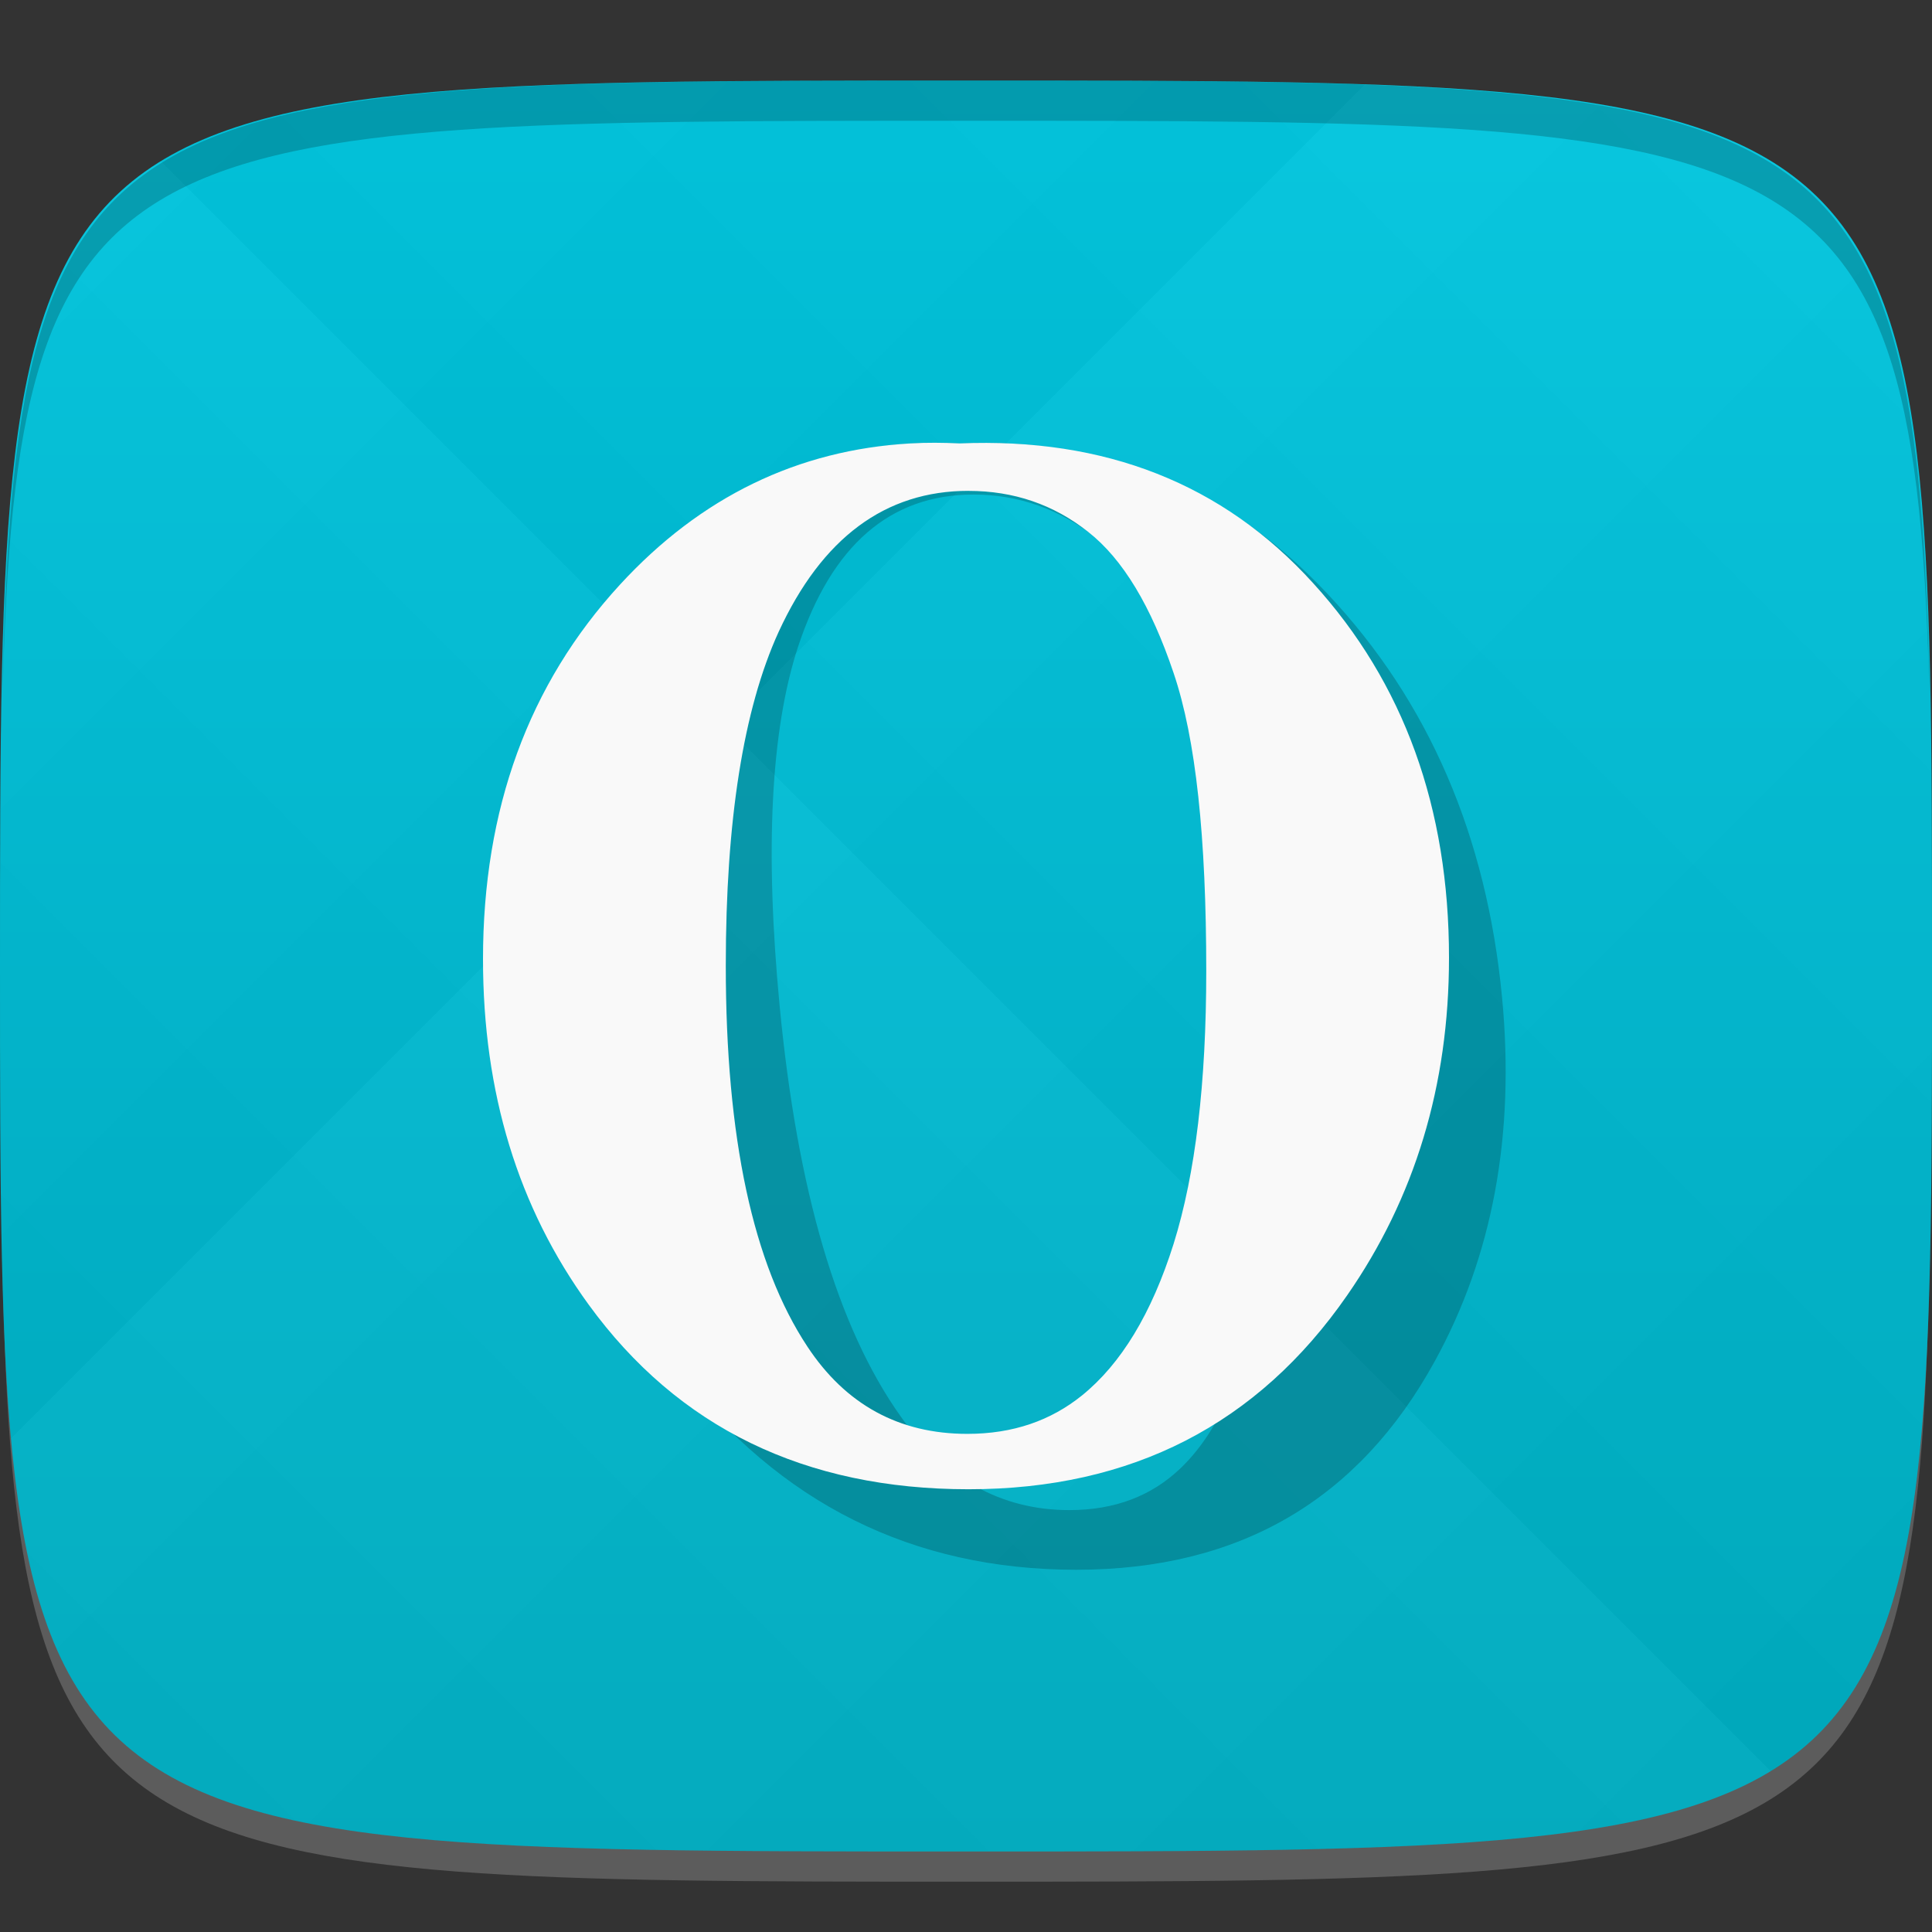<?xml version="1.0" encoding="UTF-8" standalone="no"?>
<!-- Created with Inkscape (http://www.inkscape.org/) -->

<svg
   xmlns:dc="http://purl.org/dc/elements/1.1/"
   xmlns:cc="http://creativecommons.org/ns#"
   xmlns:rdf="http://www.w3.org/1999/02/22-rdf-syntax-ns#"
   xmlns:svg="http://www.w3.org/2000/svg"
   xmlns="http://www.w3.org/2000/svg"
   xmlns:xlink="http://www.w3.org/1999/xlink"
   xmlns:sodipodi="http://sodipodi.sourceforge.net/DTD/sodipodi-0.dtd"
   xmlns:inkscape="http://www.inkscape.org/namespaces/inkscape"
   width="48"
   height="48"
   id="svg2"
   version="1.1"
   inkscape:version="0.48.4 r9939"
   sodipodi:docname="opera-widget-manager.svg">
  <rect width="100%" height="100%" fill="#333333" stroke="none"/>
  <defs
     id="defs4">
    <linearGradient
       id="linearGradient3768">
      <stop
         style="stop-color:#00acc1;stop-opacity:1;"
         offset="0"
         id="stop3770" />
      <stop
         style="stop-color:#00c6de;stop-opacity:1;"
         offset="1"
         id="stop3772" />
    </linearGradient>
    <linearGradient
       id="linearGradient3763">
      <stop
         style="stop-color:#000000;stop-opacity:1;"
         offset="0"
         id="stop3765" />
      <stop
         style="stop-color:#ffffff;stop-opacity:1;"
         offset="1"
         id="stop3767" />
    </linearGradient>
    <linearGradient
       inkscape:collect="always"
       xlink:href="#linearGradient3763"
       id="linearGradient3786"
       gradientUnits="userSpaceOnUse"
       gradientTransform="translate(-40,0)"
       spreadMethod="repeat"
       x1="24"
       y1="1028.362"
       x2="45"
       y2="1007.362" />
    <linearGradient
       inkscape:collect="always"
       xlink:href="#linearGradient3763"
       id="linearGradient3788"
       gradientUnits="userSpaceOnUse"
       gradientTransform="translate(-40,0)"
       spreadMethod="repeat"
       x1="45"
       y1="1049.362"
       x2="18"
       y2="1022.362" />
    <linearGradient
       inkscape:collect="always"
       xlink:href="#linearGradient3768"
       id="linearGradient3774"
       x1="24"
       y1="1050.362"
       x2="24"
       y2="1006.362"
       gradientUnits="userSpaceOnUse" />
  </defs>
  <sodipodi:namedview
     id="base"
     pagecolor="#ffffff"
     bordercolor="#666666"
     borderopacity="1.0"
     inkscape:pageopacity="0.0"
     inkscape:pageshadow="2"
     inkscape:zoom="11.583333"
     inkscape:cx="22.109477"
     inkscape:cy="23.35846"
     inkscape:document-units="px"
     inkscape:current-layer="layer1"
     showgrid="true"
     inkscape:snap-bbox="true"
     inkscape:window-width="1301"
     inkscape:window-height="744"
     inkscape:window-x="65"
     inkscape:window-y="24"
     inkscape:window-maximized="1">
    <inkscape:grid
       type="xygrid"
       id="grid2985"
       empspacing="6"
       visible="true"
       enabled="true"
       snapvisiblegridlinesonly="true" />
  </sodipodi:namedview>
  <g
     inkscape:label="Layer 1"
     inkscape:groupmode="layer"
     id="layer1"
     transform="translate(0,-1004.362)">
    <path
       id="path3788"
       d="m 24,1051.112 c -21.272,0 -23.663,-0.089 -23.938,-15.406 0.328,14.403 2.938,14.406 23.938,14.406 21,0 23.609,0 23.938,-14.406 -0.275,15.317 -2.666,15.406 -23.938,15.406 z"
       style="opacity:0.2;fill:#ffffff;fill-opacity:1;stroke:none"
       inkscape:connector-curvature="0" />
    <path
       style="fill:url(#linearGradient3774);fill-opacity:1;stroke:none"
       d="m 24,1006.362 c -24,0 -24,0 -24,22 0,22 0,22 24,22 24,0 24,0 24,-22 0,-22 0,-22 -24,-22 z"
       id="path3757"
       inkscape:connector-curvature="0"
       sodipodi:nodetypes="zzzzz" />
    <g
       id="g3005"
       transform="translate(40,0)">
      <path
         style="opacity:0.02;fill:url(#linearGradient3786);fill-opacity:1;stroke:none"
         d="m -16,1006.362 c -24,0 -24,0 -24,22 0,22 0,22 24,22 24,0 24,0 24,-22 0,-22 0,-22 -24,-22 z"
         id="path3783"
         inkscape:connector-curvature="0"
         sodipodi:nodetypes="zzzzz" />
      <path
         sodipodi:nodetypes="zzzzz"
         inkscape:connector-curvature="0"
         id="path3795"
         d="m -16,1006.362 c -24,0 -24,0 -24,22 0,22 0,22 24,22 24,0 24,0 24,-22 0,-22 0,-22 -24,-22 z"
         style="opacity:0.02;fill:url(#linearGradient3788);fill-opacity:1;stroke:none" />
    </g>
    <path
       style="fill:#000000;fill-opacity:1;stroke:none;opacity:0.2"
       d="M 24 2 C 2.728 2 0.337 2.089 0.062 17.406 C 0.391 3.003 3 3 24 3 C 45 3 47.609 3.003 47.938 17.406 C 47.663 2.089 45.272 2 24 2 z "
       transform="translate(0,1004.362)"
       id="path3770" />
    <path
       inkscape:connector-curvature="0"
       id="path3791"
       d="m 22.627,1015.379 c -2.786,0.171 -5.079,1.43 -6.858,3.776 -2.023,2.668 -2.831,6.013 -2.448,10.022 0.341,3.57 1.504,6.644 3.509,9.245 2.537,3.292 5.843,4.94 9.91,4.94 4.056,0 7.018,-1.736 8.91,-5.187 1.429,-2.601 1.995,-5.609 1.668,-9.034 -0.383,-4.008 -1.822,-7.354 -4.333,-10.022 -2.499,-2.668 -5.554,-3.9 -9.139,-3.74 -0.419,-0.02 -0.821,-0.025 -1.219,0 z m 1.559,1.27 c 1.122,0 2.148,0.364 3.073,1.094 0.936,0.73 1.76,1.997 2.486,3.776 0.724,1.765 1.233,4.405 1.575,7.975 0.287,3 0.251,5.433 -0.114,7.305 -0.367,1.858 -0.997,3.209 -1.893,4.058 -0.703,0.664 -1.602,1.023 -2.746,1.023 -1.7,0 -3.1,-0.789 -4.191,-2.329 -1.566,-2.203 -2.566,-5.593 -3.006,-10.198 -0.37,-3.876 -0.221,-6.857 0.459,-8.928 0.837,-2.522 2.291,-3.776 4.358,-3.776 z"
       style="font-size:35.106px;font-style:normal;font-weight:normal;text-align:center;line-height:100%;letter-spacing:0px;word-spacing:0px;text-anchor:middle;opacity:0.2;fill:#000000;fill-opacity:1;stroke:none;font-family:Sans"
       inkscape:transform-center-y="14.000113"
       inkscape:transform-center-x="-1.3176235" />
    <path
       style="font-size:35.106px;font-style:normal;font-weight:normal;text-align:center;line-height:100%;letter-spacing:0px;word-spacing:0px;text-anchor:middle;fill:#f9f9f9;fill-opacity:1;stroke:none;font-family:Sans"
       d="m 22.625,1015.378 c -2.802,0.159 -5.216,1.328 -7.219,3.506 -2.278,2.477 -3.406,5.584 -3.406,9.306 -10e-7,3.315 0.869,6.17 2.625,8.585 2.222,3.056 5.371,4.587 9.438,4.587 4.056,0 7.184,-1.613 9.406,-4.817 1.678,-2.416 2.531,-5.209 2.531,-8.388 -2.5e-5,-3.722 -1.119,-6.829 -3.375,-9.306 -2.244,-2.477 -5.181,-3.621 -8.781,-3.473 -0.417,-0.019 -0.818,-0.023 -1.219,0 z m 1.438,1.18 c 1.122,0 2.113,0.338 2.969,1.016 0.867,0.678 1.569,1.855 2.125,3.506 0.556,1.639 0.812,4.09 0.812,7.405 -1.9e-5,2.785 -0.268,5.045 -0.812,6.783 -0.544,1.725 -1.303,2.979 -2.281,3.768 -0.767,0.616 -1.699,0.95 -2.844,0.95 -1.7,0 -3.024,-0.733 -3.969,-2.163 -1.356,-2.046 -2.031,-5.193 -2.031,-9.47 -7e-6,-3.599 0.435,-6.367 1.312,-8.29 1.078,-2.341 2.652,-3.506 4.719,-3.506 z"
       id="text3010"
       inkscape:connector-curvature="0" />
  </g>
</svg>
